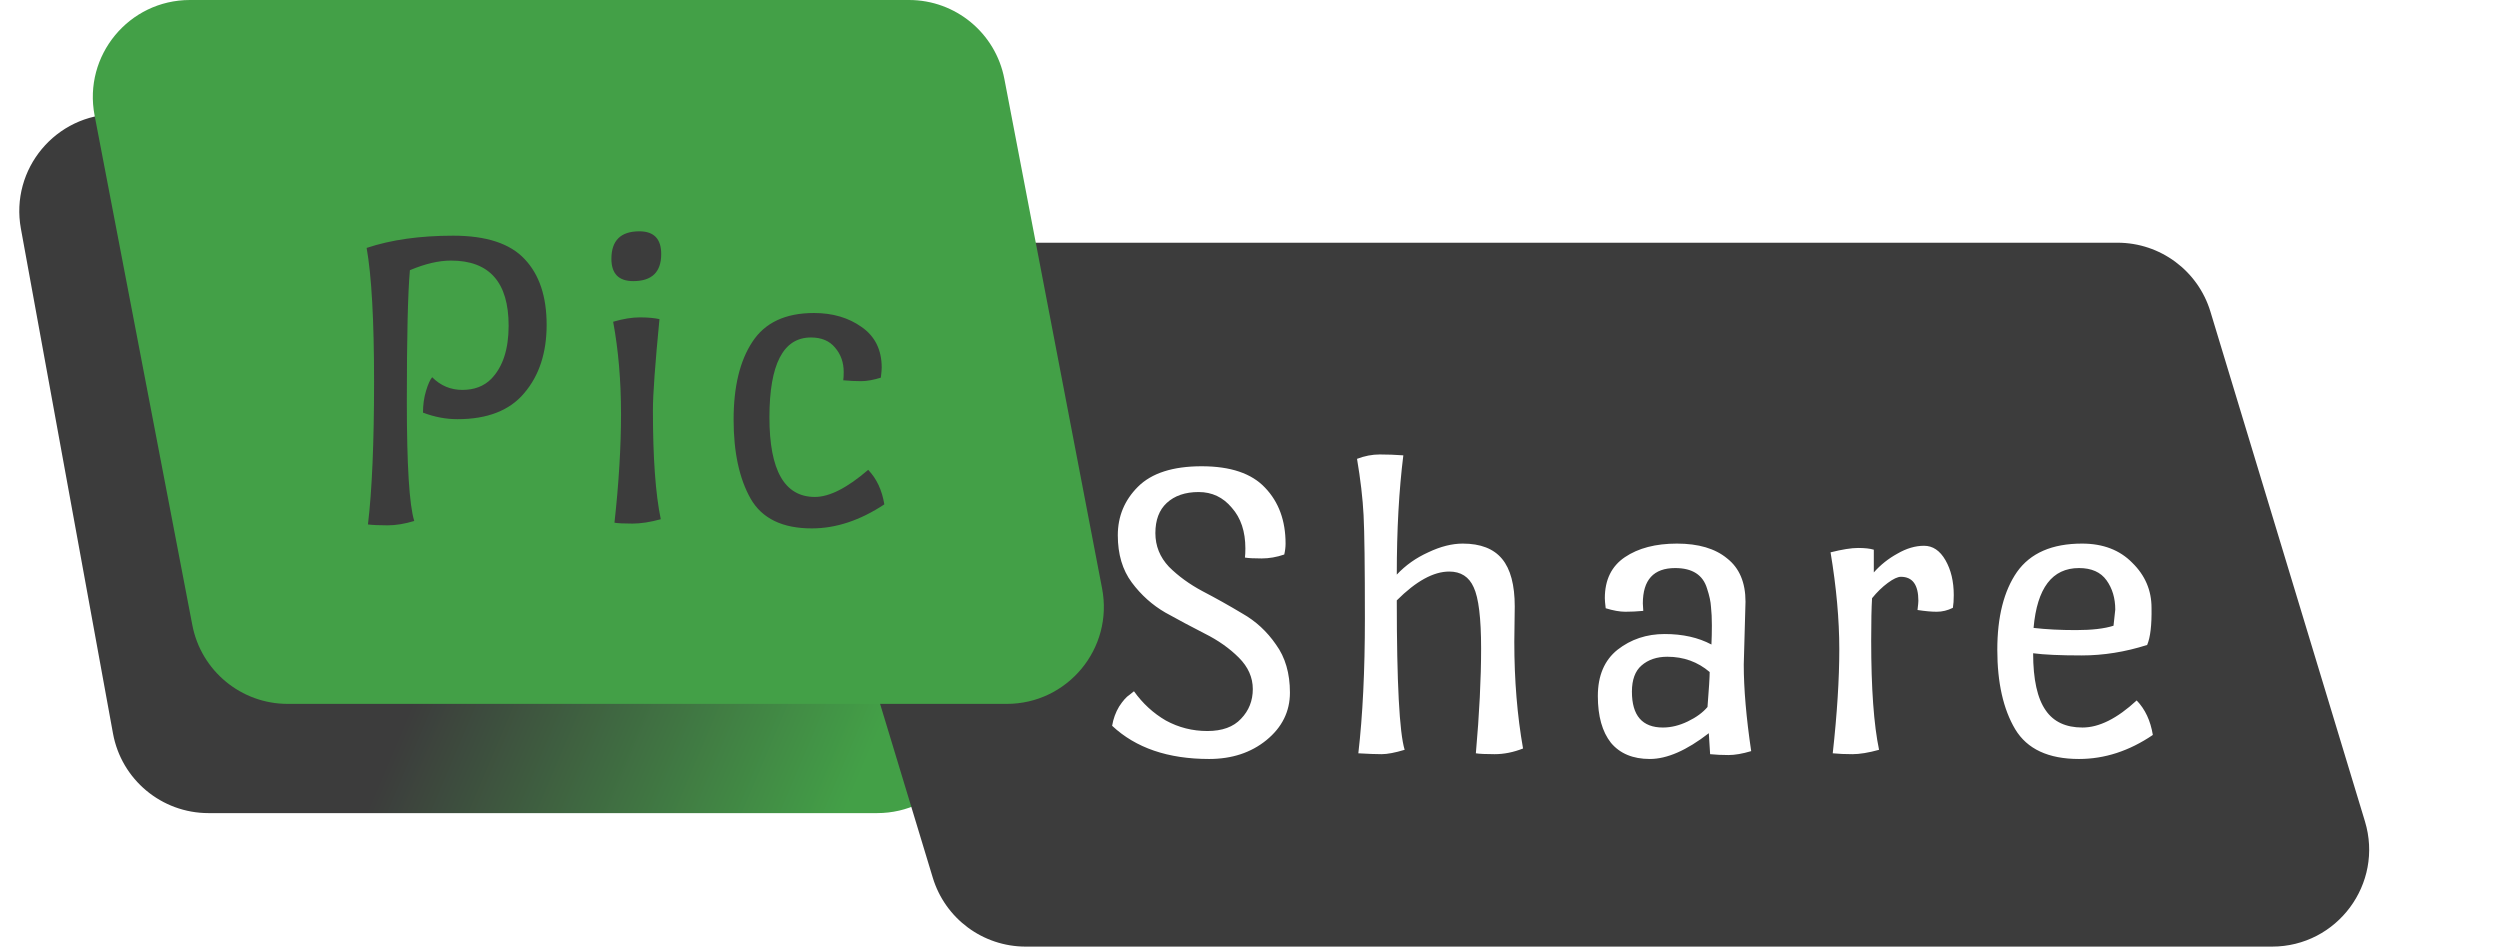 <svg width="206" height="78" viewBox="0 0 206 78" fill="none" xmlns="http://www.w3.org/2000/svg">
<path d="M1.721 18.839C0.825 13.927 4.598 9.403 9.591 9.403H64.689C68.553 9.403 71.865 12.166 72.559 15.968L80.147 57.564C81.043 62.476 77.27 67 72.277 67H17.18C13.315 67 10.003 64.237 9.31 60.436L1.721 18.839Z" fill="url(#paint0_linear)"/>
<path d="M64.129 30.321C62.571 25.183 66.416 20 71.785 20H174.483C178.007 20 181.116 22.306 182.139 25.679L194.871 67.679C196.429 72.817 192.584 78 187.215 78H84.517C80.993 78 77.884 75.694 76.861 72.321L64.129 30.321Z" fill="#3C3C3C"/>
<path d="M93.439 56.96C94.159 57.968 95.035 58.772 96.067 59.372C97.123 59.948 98.263 60.236 99.487 60.236C100.711 60.236 101.635 59.9 102.259 59.228C102.907 58.556 103.231 57.74 103.231 56.78C103.231 55.82 102.847 54.956 102.079 54.188C101.311 53.42 100.375 52.76 99.271 52.208C98.191 51.656 97.111 51.08 96.031 50.48C94.951 49.856 94.027 49.028 93.259 47.996C92.491 46.964 92.107 45.668 92.107 44.108C92.107 42.548 92.659 41.216 93.763 40.112C94.891 38.984 96.643 38.42 99.019 38.42C101.395 38.42 103.135 39.008 104.239 40.184C105.367 41.36 105.931 42.896 105.931 44.792C105.931 45.08 105.895 45.38 105.823 45.692C105.199 45.908 104.575 46.016 103.951 46.016C103.327 46.016 102.871 45.992 102.583 45.944C102.607 45.752 102.619 45.5 102.619 45.188C102.619 43.796 102.247 42.68 101.503 41.84C100.783 40.976 99.871 40.544 98.767 40.544C97.663 40.544 96.787 40.844 96.139 41.444C95.515 42.02 95.203 42.848 95.203 43.928C95.203 44.984 95.575 45.908 96.319 46.7C97.087 47.468 98.011 48.14 99.091 48.716C100.195 49.292 101.287 49.904 102.367 50.552C103.471 51.176 104.395 52.028 105.139 53.108C105.907 54.164 106.291 55.484 106.291 57.068C106.291 58.628 105.643 59.936 104.347 60.992C103.075 62.024 101.503 62.54 99.631 62.54C96.247 62.54 93.583 61.628 91.639 59.804C91.735 59.228 91.927 58.7 92.215 58.22C92.527 57.74 92.815 57.416 93.079 57.248L93.439 56.96ZM124.815 49.976L124.779 52.892C124.779 56.036 125.019 58.964 125.499 61.676C124.707 61.988 123.927 62.144 123.159 62.144C122.415 62.144 121.899 62.12 121.611 62.072C121.899 58.808 122.043 55.928 122.043 53.432C122.043 50.936 121.839 49.256 121.431 48.392C121.047 47.528 120.375 47.096 119.415 47.096C118.119 47.096 116.679 47.888 115.095 49.472C115.095 56.264 115.311 60.368 115.743 61.784C114.951 62.024 114.315 62.144 113.835 62.144C113.379 62.144 112.743 62.12 111.927 62.072C112.287 58.952 112.467 55.256 112.467 50.984C112.467 46.688 112.431 43.844 112.359 42.452C112.287 41.06 112.107 39.512 111.819 37.808C112.443 37.568 113.067 37.448 113.691 37.448C114.315 37.448 114.963 37.472 115.635 37.52C115.275 40.4 115.095 43.676 115.095 47.348C115.815 46.58 116.679 45.968 117.687 45.512C118.695 45.032 119.643 44.792 120.531 44.792C121.995 44.792 123.075 45.212 123.771 46.052C124.467 46.892 124.815 48.2 124.815 49.976ZM137.386 54.116C136.522 54.116 135.814 54.356 135.262 54.836C134.734 55.292 134.47 56.012 134.47 56.996C134.47 58.964 135.322 59.948 137.026 59.948C137.698 59.948 138.382 59.78 139.078 59.444C139.774 59.108 140.314 58.712 140.698 58.256C140.818 56.744 140.878 55.784 140.878 55.376C139.894 54.536 138.73 54.116 137.386 54.116ZM143.83 49.58L143.686 54.764C143.686 56.756 143.89 59.132 144.298 61.892C143.578 62.108 142.954 62.216 142.426 62.216C141.898 62.216 141.394 62.192 140.914 62.144L140.806 60.416C138.982 61.832 137.362 62.54 135.946 62.54C134.554 62.54 133.486 62.096 132.742 61.208C132.022 60.296 131.662 59.012 131.662 57.356C131.662 55.676 132.202 54.404 133.282 53.54C134.386 52.676 135.682 52.244 137.17 52.244C138.658 52.244 139.942 52.532 141.022 53.108C141.046 52.628 141.058 52.1 141.058 51.524C141.058 50.948 141.034 50.444 140.986 50.012C140.962 49.58 140.854 49.076 140.662 48.5C140.326 47.372 139.45 46.808 138.034 46.808C136.258 46.808 135.37 47.78 135.37 49.724L135.406 50.336C134.878 50.384 134.386 50.408 133.93 50.408C133.474 50.408 132.934 50.312 132.31 50.12C132.262 49.736 132.238 49.46 132.238 49.292C132.238 47.78 132.79 46.652 133.894 45.908C134.998 45.164 136.426 44.792 138.178 44.792C139.954 44.792 141.334 45.2 142.318 46.016C143.326 46.808 143.83 47.996 143.83 49.58ZM154.402 47.168C154.954 46.544 155.602 46.028 156.346 45.62C157.09 45.188 157.822 44.972 158.542 44.972C159.262 44.972 159.85 45.368 160.306 46.16C160.762 46.952 160.99 47.912 160.99 49.04C160.99 49.448 160.966 49.796 160.918 50.084C160.486 50.3 160.042 50.408 159.586 50.408C159.154 50.408 158.626 50.36 158.002 50.264C158.05 49.88 158.074 49.628 158.074 49.508C158.074 48.188 157.594 47.528 156.634 47.528C156.37 47.528 156.01 47.696 155.554 48.032C155.098 48.368 154.666 48.788 154.258 49.292C154.21 50.06 154.186 51.224 154.186 52.784C154.186 56.72 154.402 59.72 154.834 61.784C153.97 62.024 153.238 62.144 152.638 62.144C152.038 62.144 151.498 62.12 151.018 62.072C151.378 58.808 151.558 55.952 151.558 53.504C151.558 51.056 151.318 48.392 150.838 45.512C151.798 45.272 152.554 45.152 153.106 45.152C153.658 45.152 154.09 45.2 154.402 45.296V47.168ZM176.926 53.144C175.126 53.72 173.326 54.008 171.526 54.008C169.75 54.008 168.418 53.948 167.53 53.828C167.53 55.988 167.878 57.56 168.574 58.544C169.222 59.48 170.23 59.948 171.598 59.948C172.966 59.948 174.454 59.204 176.062 57.716C176.758 58.436 177.202 59.384 177.394 60.56C175.45 61.88 173.422 62.54 171.31 62.54C168.79 62.54 167.038 61.724 166.054 60.092C165.07 58.436 164.578 56.252 164.578 53.54C164.578 50.828 165.118 48.692 166.198 47.132C167.302 45.572 169.09 44.792 171.562 44.792C173.29 44.792 174.67 45.32 175.702 46.376C176.758 47.408 177.286 48.644 177.286 50.084C177.31 51.5 177.19 52.52 176.926 53.144ZM171.31 46.808C169.102 46.808 167.854 48.452 167.566 51.74C168.598 51.86 169.762 51.92 171.058 51.92C172.378 51.92 173.41 51.8 174.154 51.56C174.25 50.696 174.298 50.252 174.298 50.228C174.298 49.292 174.058 48.488 173.578 47.816C173.098 47.144 172.342 46.808 171.31 46.808Z" fill="white"/>
<path d="M7.794 9.507C6.848 4.574 10.628 0 15.65 0H74.902C78.739 0 82.036 2.725 82.758 6.493L90.813 48.493C91.759 53.426 87.979 58 82.956 58H23.705C19.868 58 16.571 55.275 15.848 51.507L7.794 9.507Z" fill="#43A047"/>
<g filter="url(#filter0_d)">
<path d="M35.611 27.084C36.307 27.78 37.135 28.128 38.095 28.128C39.079 28.128 39.871 27.828 40.471 27.228C41.431 26.244 41.911 24.78 41.911 22.836C41.911 19.26 40.327 17.472 37.159 17.472C36.151 17.472 35.023 17.736 33.775 18.264C33.607 20.16 33.523 23.76 33.523 29.064C33.523 34.344 33.727 37.632 34.135 38.928C33.343 39.168 32.611 39.288 31.939 39.288C31.267 39.288 30.727 39.264 30.319 39.216C30.655 36.408 30.823 32.484 30.823 27.444C30.823 22.404 30.619 18.732 30.211 16.428C32.227 15.756 34.603 15.42 37.339 15.42C40.075 15.42 42.043 16.068 43.243 17.364C44.443 18.636 45.043 20.436 45.043 22.764C45.043 25.068 44.431 26.94 43.207 28.38C42.007 29.82 40.171 30.54 37.699 30.54C36.739 30.54 35.791 30.36 34.855 30C34.855 29.352 34.939 28.752 35.107 28.2C35.275 27.648 35.443 27.276 35.611 27.084ZM53.8 29.784C53.8 33.72 54.016 36.72 54.448 38.784C53.584 39.024 52.804 39.144 52.108 39.144C51.412 39.144 50.92 39.12 50.632 39.072C50.992 35.808 51.172 32.82 51.172 30.108C51.172 27.372 50.956 24.84 50.524 22.512C51.34 22.272 52.072 22.152 52.72 22.152C53.368 22.152 53.908 22.2 54.34 22.296C53.98 26.016 53.8 28.512 53.8 29.784ZM54.484 16.932C54.484 18.42 53.716 19.164 52.18 19.164C50.98 19.164 50.38 18.552 50.38 17.328C50.38 15.816 51.148 15.06 52.684 15.06C53.884 15.06 54.484 15.684 54.484 16.932ZM67.073 21.792C68.609 21.792 69.917 22.176 70.997 22.944C72.101 23.712 72.653 24.828 72.653 26.292C72.653 26.46 72.629 26.736 72.581 27.12C71.957 27.312 71.417 27.408 70.961 27.408C70.505 27.408 70.013 27.384 69.485 27.336C69.509 27.168 69.521 26.94 69.521 26.652C69.521 25.86 69.281 25.188 68.801 24.636C68.345 24.084 67.685 23.808 66.821 23.808C64.541 23.808 63.401 26.004 63.401 30.396C63.401 34.764 64.649 36.948 67.145 36.948C68.345 36.948 69.809 36.204 71.537 34.716C72.233 35.436 72.677 36.384 72.869 37.56C70.877 38.88 68.885 39.54 66.893 39.54C64.469 39.54 62.789 38.724 61.853 37.092C60.917 35.436 60.449 33.264 60.449 30.576C60.449 27.864 60.965 25.728 61.997 24.168C63.029 22.584 64.721 21.792 67.073 21.792Z" fill="#3C3C3C"/>
</g>
<defs>
<filter id="filter0_d" x="26.211" y="15.06" width="50.658" height="32.48" filterUnits="userSpaceOnUse" color-interpolation-filters="sRGB">
<feFlood flood-opacity="0" result="BackgroundImageFix"/>
<feColorMatrix in="SourceAlpha" type="matrix" values="0 0 0 0 0 0 0 0 0 0 0 0 0 0 0 0 0 0 127 0"/>
<feOffset dy="4"/>
<feGaussianBlur stdDeviation="2"/>
<feColorMatrix type="matrix" values="0 0 0 0 0 0 0 0 0 0 0 0 0 0 0 0 0 0 0.25 0"/>
<feBlend mode="normal" in2="BackgroundImageFix" result="effect1_dropShadow"/>
<feBlend mode="normal" in="SourceGraphic" in2="effect1_dropShadow" result="shape"/>
</filter>
<linearGradient id="paint0_linear" x1="2.039" y1="57" x2="62.859" y2="82.838" gradientUnits="userSpaceOnUse">
<stop offset="0.45" stop-color="#3C3C3C"/>
<stop offset="1" stop-color="#43A047"/>
</linearGradient>
</defs>
</svg>
